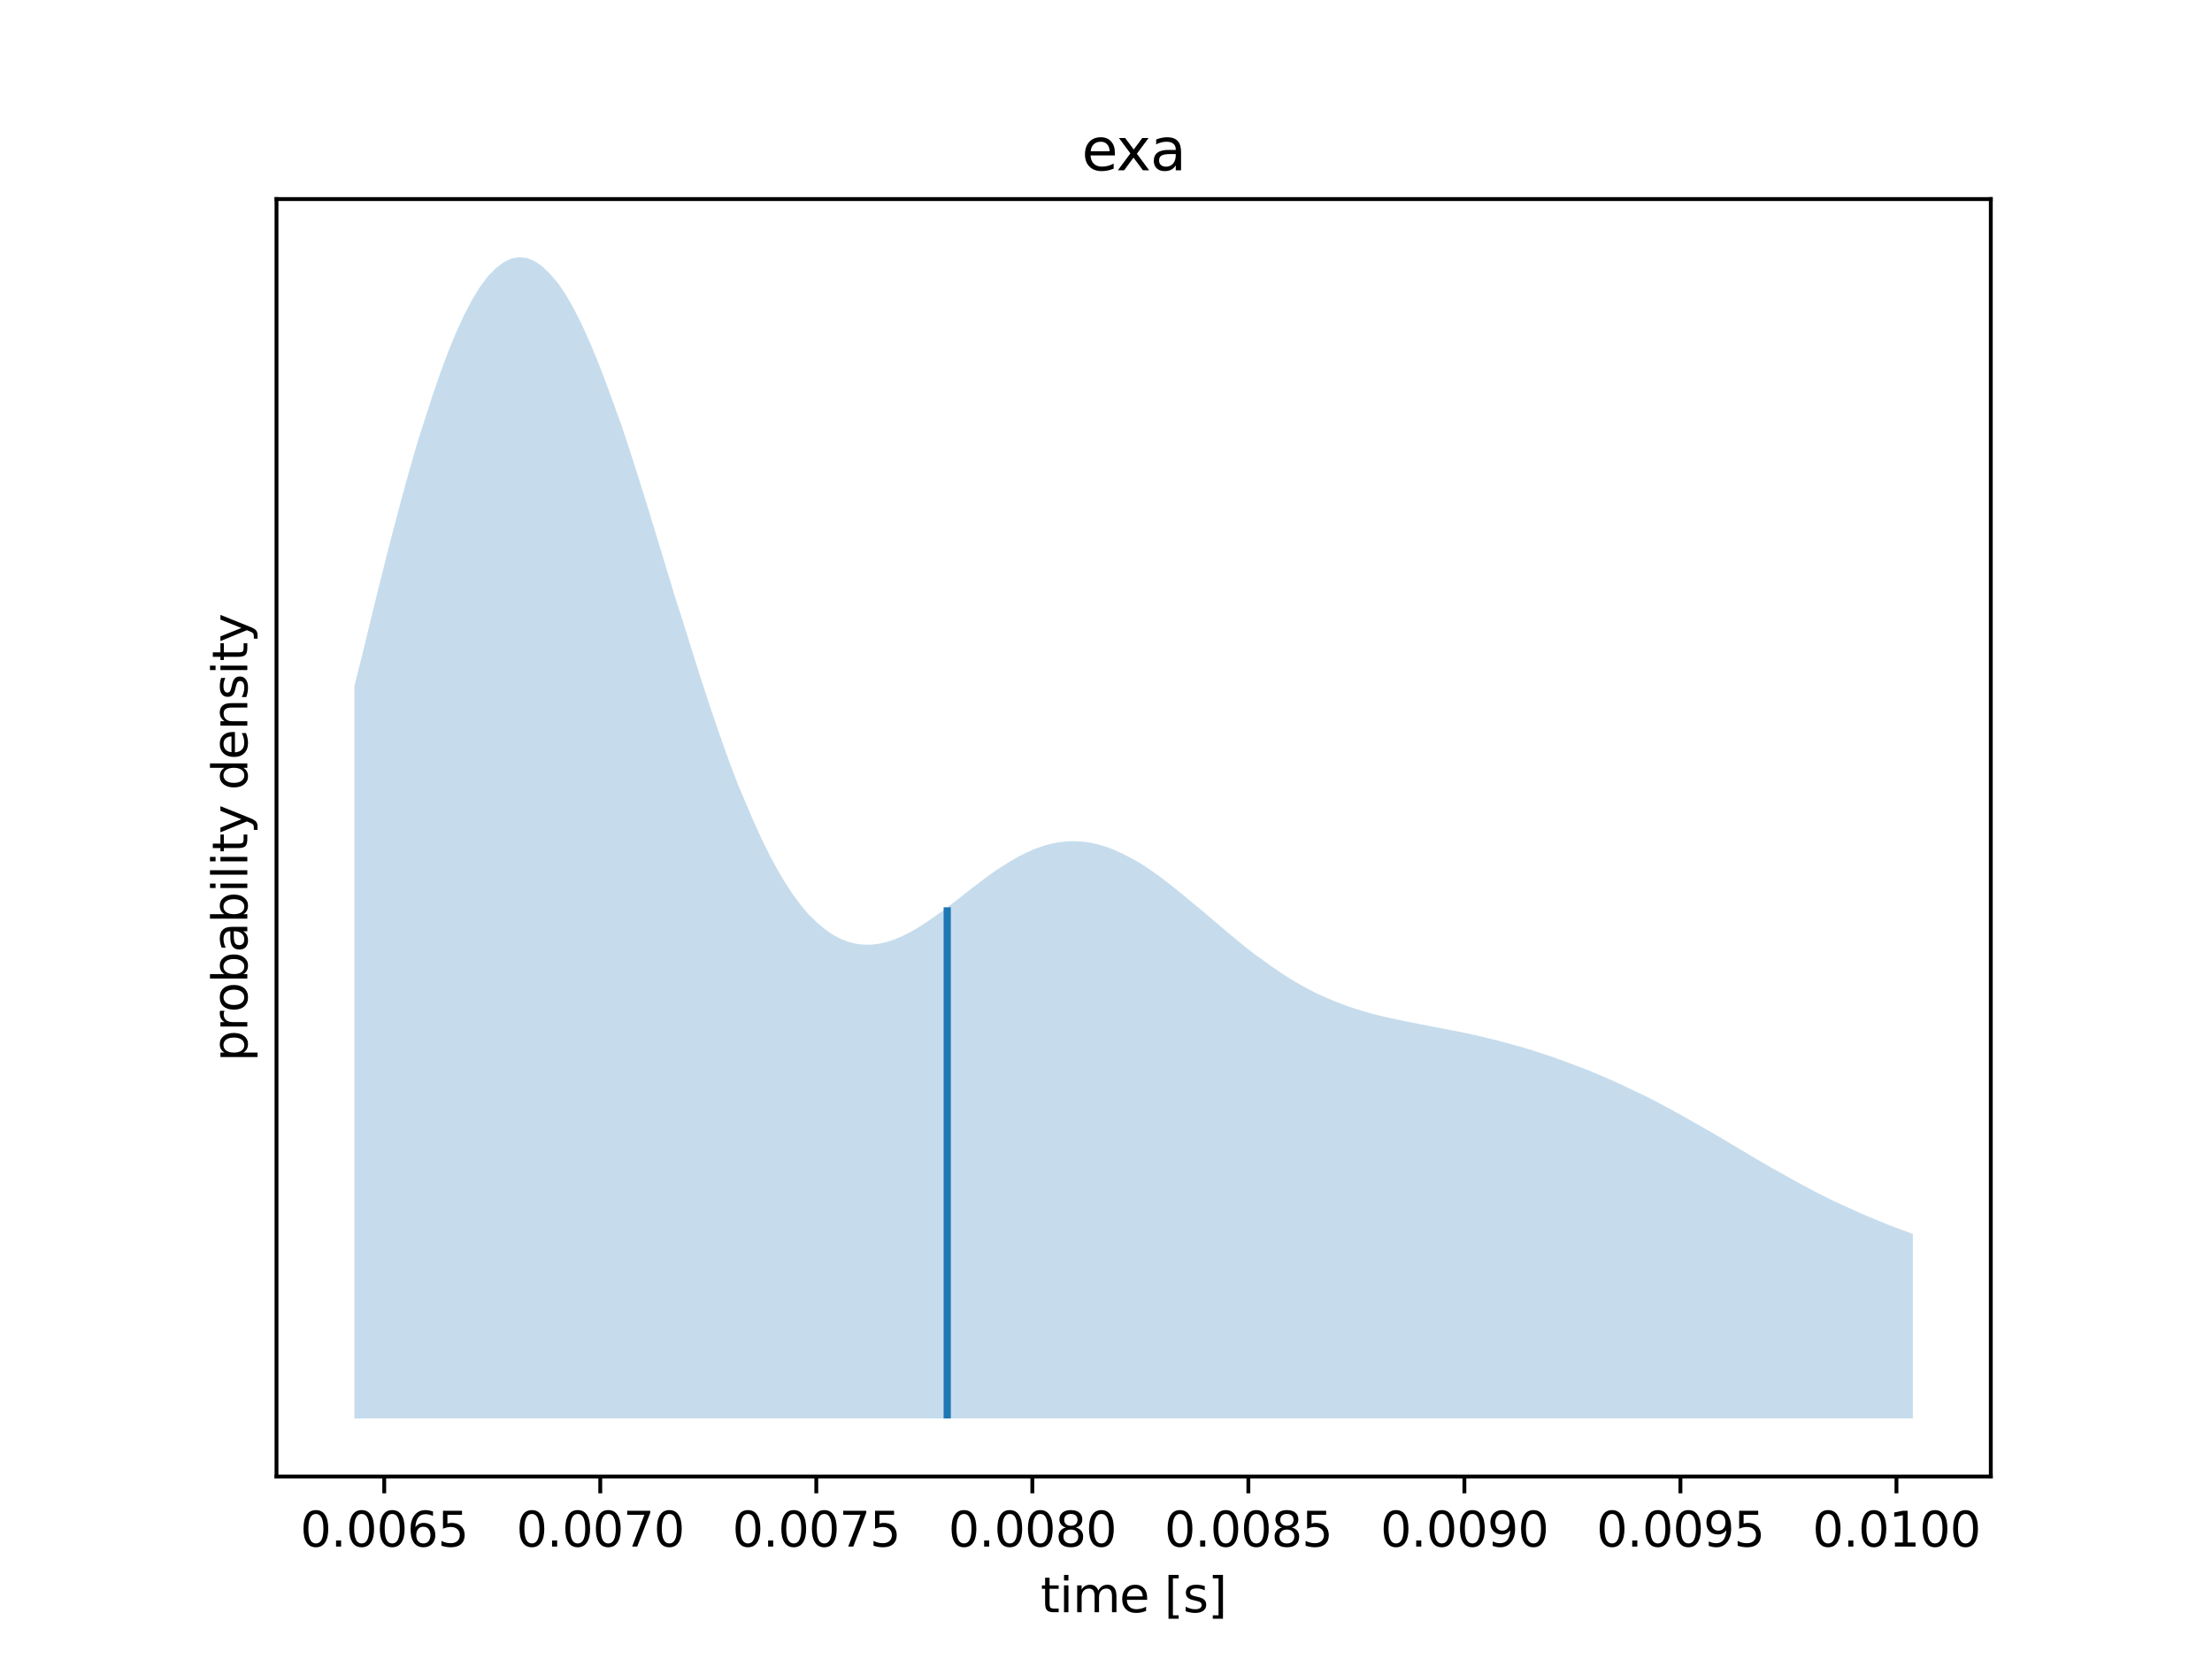 <?xml version="1.0" encoding="utf-8" standalone="no"?>
<!DOCTYPE svg PUBLIC "-//W3C//DTD SVG 1.1//EN"
  "http://www.w3.org/Graphics/SVG/1.1/DTD/svg11.dtd">
<svg xmlns:xlink="http://www.w3.org/1999/xlink" width="460.8pt" height="345.6pt" viewBox="0 0 460.8 345.6" xmlns="http://www.w3.org/2000/svg" version="1.1">
 <defs>
  <style type="text/css">*{stroke-linejoin: round; stroke-linecap: butt}</style>
 </defs>
 <g id="figure_1">
  <g id="patch_1">
   <path d="M 0 345.6 
L 460.8 345.6 
L 460.8 0 
L 0 0 
z
" style="fill: #ffffff"/>
  </g>
  <g id="axes_1">
   <g id="patch_2">
    <path d="M 57.6 307.584 
L 414.72 307.584 
L 414.72 41.472 
L 57.6 41.472 
z
" style="fill: #ffffff"/>
   </g>
   <g id="PolyCollection_1">
    <path d="M 73.833 142.876 
L 73.833 142.876 
L 75.543 136.092 
L 77.163 129.382 
L 78.783 122.778 
L 80.403 116.309 
L 82.023 110.007 
L 83.643 103.902 
L 85.264 98.025 
L 86.884 92.405 
L 88.594 87.07 
L 90.214 82.049 
L 91.834 77.367 
L 93.454 73.05 
L 95.074 69.119 
L 96.694 65.596 
L 98.315 62.499 
L 99.935 59.844 
L 101.555 57.644 
L 103.265 55.911 
L 104.885 54.651 
L 106.505 53.869 
L 108.125 53.568 
L 109.745 53.745 
L 111.366 54.394 
L 112.986 55.509 
L 114.606 57.078 
L 116.316 59.085 
L 117.936 61.515 
L 119.556 64.346 
L 121.176 67.555 
L 122.796 71.116 
L 124.417 75.003 
L 126.037 79.186 
L 127.657 83.632 
L 129.367 88.309 
L 130.987 93.184 
L 132.607 98.221 
L 134.227 103.387 
L 135.847 108.645 
L 137.468 113.962 
L 139.088 119.303 
L 140.708 124.635 
L 142.418 129.927 
L 144.038 135.147 
L 145.658 140.267 
L 147.278 145.26 
L 148.898 150.101 
L 150.519 154.768 
L 152.139 159.24 
L 153.759 163.499 
L 155.469 167.53 
L 157.089 171.32 
L 158.709 174.857 
L 160.329 178.134 
L 161.949 181.143 
L 163.57 183.882 
L 165.19 186.348 
L 166.81 188.541 
L 168.43 190.463 
L 170.14 192.117 
L 171.76 193.507 
L 173.38 194.642 
L 175 195.528 
L 176.62 196.174 
L 178.241 196.591 
L 179.861 196.79 
L 181.481 196.783 
L 183.191 196.583 
L 184.811 196.204 
L 186.431 195.662 
L 188.051 194.971 
L 189.671 194.147 
L 191.292 193.207 
L 192.912 192.168 
L 194.532 191.047 
L 196.242 189.863 
L 197.862 188.632 
L 199.482 187.372 
L 201.102 186.101 
L 202.722 184.836 
L 204.343 183.594 
L 205.963 182.39 
L 207.583 181.241 
L 209.293 180.159 
L 210.913 179.16 
L 212.533 178.253 
L 214.153 177.451 
L 215.773 176.762 
L 217.394 176.194 
L 219.014 175.754 
L 220.634 175.445 
L 222.344 175.271 
L 223.964 175.232 
L 225.584 175.33 
L 227.204 175.562 
L 228.824 175.925 
L 230.445 176.415 
L 232.065 177.027 
L 233.685 177.753 
L 235.305 178.587 
L 237.015 179.519 
L 238.635 180.542 
L 240.255 181.646 
L 241.875 182.82 
L 243.496 184.055 
L 245.116 185.341 
L 246.736 186.667 
L 248.356 188.023 
L 250.066 189.398 
L 251.686 190.784 
L 253.306 192.17 
L 254.926 193.548 
L 256.547 194.909 
L 258.167 196.246 
L 259.787 197.55 
L 261.407 198.815 
L 263.117 200.036 
L 264.737 201.208 
L 266.357 202.326 
L 267.977 203.387 
L 269.598 204.388 
L 271.218 205.328 
L 272.838 206.206 
L 274.458 207.023 
L 276.168 207.779 
L 277.788 208.476 
L 279.408 209.117 
L 281.028 209.704 
L 282.649 210.242 
L 284.269 210.735 
L 285.889 211.187 
L 287.509 211.603 
L 289.219 211.989 
L 290.839 212.35 
L 292.459 212.69 
L 294.079 213.016 
L 295.7 213.331 
L 297.32 213.641 
L 298.94 213.95 
L 300.56 214.261 
L 302.18 214.58 
L 303.89 214.907 
L 305.51 215.247 
L 307.13 215.602 
L 308.75 215.973 
L 310.371 216.361 
L 311.991 216.769 
L 313.611 217.196 
L 315.231 217.643 
L 316.941 218.111 
L 318.561 218.6 
L 320.181 219.11 
L 321.801 219.641 
L 323.422 220.192 
L 325.042 220.765 
L 326.662 221.358 
L 328.282 221.973 
L 329.992 222.609 
L 331.612 223.266 
L 333.232 223.944 
L 334.852 224.645 
L 336.473 225.367 
L 338.093 226.11 
L 339.713 226.876 
L 341.333 227.664 
L 343.043 228.473 
L 344.663 229.303 
L 346.283 230.154 
L 347.903 231.024 
L 349.524 231.912 
L 351.144 232.818 
L 352.764 233.739 
L 354.384 234.673 
L 356.094 235.619 
L 357.714 236.573 
L 359.334 237.535 
L 360.954 238.5 
L 362.575 239.466 
L 364.195 240.431 
L 365.815 241.392 
L 367.435 242.346 
L 369.055 243.29 
L 370.765 244.221 
L 372.385 245.139 
L 374.005 246.039 
L 375.626 246.922 
L 377.246 247.784 
L 378.866 248.626 
L 380.486 249.445 
L 382.106 250.242 
L 383.816 251.016 
L 385.436 251.767 
L 387.056 252.495 
L 388.677 253.202 
L 390.297 253.888 
L 391.917 254.554 
L 393.537 255.202 
L 395.157 255.834 
L 396.867 256.451 
L 398.487 257.055 
L 398.487 257.055 
L 398.487 295.488 
L 396.867 295.488 
L 395.157 295.488 
L 393.537 295.488 
L 391.917 295.488 
L 390.297 295.488 
L 388.677 295.488 
L 387.056 295.488 
L 385.436 295.488 
L 383.816 295.488 
L 382.106 295.488 
L 380.486 295.488 
L 378.866 295.488 
L 377.246 295.488 
L 375.626 295.488 
L 374.005 295.488 
L 372.385 295.488 
L 370.765 295.488 
L 369.055 295.488 
L 367.435 295.488 
L 365.815 295.488 
L 364.195 295.488 
L 362.575 295.488 
L 360.954 295.488 
L 359.334 295.488 
L 357.714 295.488 
L 356.094 295.488 
L 354.384 295.488 
L 352.764 295.488 
L 351.144 295.488 
L 349.524 295.488 
L 347.903 295.488 
L 346.283 295.488 
L 344.663 295.488 
L 343.043 295.488 
L 341.333 295.488 
L 339.713 295.488 
L 338.093 295.488 
L 336.473 295.488 
L 334.852 295.488 
L 333.232 295.488 
L 331.612 295.488 
L 329.992 295.488 
L 328.282 295.488 
L 326.662 295.488 
L 325.042 295.488 
L 323.422 295.488 
L 321.801 295.488 
L 320.181 295.488 
L 318.561 295.488 
L 316.941 295.488 
L 315.231 295.488 
L 313.611 295.488 
L 311.991 295.488 
L 310.371 295.488 
L 308.75 295.488 
L 307.13 295.488 
L 305.51 295.488 
L 303.89 295.488 
L 302.18 295.488 
L 300.56 295.488 
L 298.94 295.488 
L 297.32 295.488 
L 295.7 295.488 
L 294.079 295.488 
L 292.459 295.488 
L 290.839 295.488 
L 289.219 295.488 
L 287.509 295.488 
L 285.889 295.488 
L 284.269 295.488 
L 282.649 295.488 
L 281.028 295.488 
L 279.408 295.488 
L 277.788 295.488 
L 276.168 295.488 
L 274.458 295.488 
L 272.838 295.488 
L 271.218 295.488 
L 269.598 295.488 
L 267.977 295.488 
L 266.357 295.488 
L 264.737 295.488 
L 263.117 295.488 
L 261.407 295.488 
L 259.787 295.488 
L 258.167 295.488 
L 256.547 295.488 
L 254.926 295.488 
L 253.306 295.488 
L 251.686 295.488 
L 250.066 295.488 
L 248.356 295.488 
L 246.736 295.488 
L 245.116 295.488 
L 243.496 295.488 
L 241.875 295.488 
L 240.255 295.488 
L 238.635 295.488 
L 237.015 295.488 
L 235.305 295.488 
L 233.685 295.488 
L 232.065 295.488 
L 230.445 295.488 
L 228.824 295.488 
L 227.204 295.488 
L 225.584 295.488 
L 223.964 295.488 
L 222.344 295.488 
L 220.634 295.488 
L 219.014 295.488 
L 217.394 295.488 
L 215.773 295.488 
L 214.153 295.488 
L 212.533 295.488 
L 210.913 295.488 
L 209.293 295.488 
L 207.583 295.488 
L 205.963 295.488 
L 204.343 295.488 
L 202.722 295.488 
L 201.102 295.488 
L 199.482 295.488 
L 197.862 295.488 
L 196.242 295.488 
L 194.532 295.488 
L 192.912 295.488 
L 191.292 295.488 
L 189.671 295.488 
L 188.051 295.488 
L 186.431 295.488 
L 184.811 295.488 
L 183.191 295.488 
L 181.481 295.488 
L 179.861 295.488 
L 178.241 295.488 
L 176.62 295.488 
L 175 295.488 
L 173.38 295.488 
L 171.76 295.488 
L 170.14 295.488 
L 168.43 295.488 
L 166.81 295.488 
L 165.19 295.488 
L 163.57 295.488 
L 161.949 295.488 
L 160.329 295.488 
L 158.709 295.488 
L 157.089 295.488 
L 155.469 295.488 
L 153.759 295.488 
L 152.139 295.488 
L 150.519 295.488 
L 148.898 295.488 
L 147.278 295.488 
L 145.658 295.488 
L 144.038 295.488 
L 142.418 295.488 
L 140.708 295.488 
L 139.088 295.488 
L 137.468 295.488 
L 135.847 295.488 
L 134.227 295.488 
L 132.607 295.488 
L 130.987 295.488 
L 129.367 295.488 
L 127.657 295.488 
L 126.037 295.488 
L 124.417 295.488 
L 122.796 295.488 
L 121.176 295.488 
L 119.556 295.488 
L 117.936 295.488 
L 116.316 295.488 
L 114.606 295.488 
L 112.986 295.488 
L 111.366 295.488 
L 109.745 295.488 
L 108.125 295.488 
L 106.505 295.488 
L 104.885 295.488 
L 103.265 295.488 
L 101.555 295.488 
L 99.935 295.488 
L 98.315 295.488 
L 96.694 295.488 
L 95.074 295.488 
L 93.454 295.488 
L 91.834 295.488 
L 90.214 295.488 
L 88.594 295.488 
L 86.884 295.488 
L 85.264 295.488 
L 83.643 295.488 
L 82.023 295.488 
L 80.403 295.488 
L 78.783 295.488 
L 77.163 295.488 
L 75.543 295.488 
L 73.833 295.488 
z
" clip-path="url(#pb78b763f28)" style="fill: #1f77b4; fill-opacity: 0.25"/>
   </g>
   <g id="matplotlib.axis_1">
    <g id="xtick_1">
     <g id="line2d_1">
      <defs>
       <path id="mfbbbdbb089" d="M 0 0 
L 0 3.5 
" style="stroke: #000000; stroke-width: 0.8"/>
      </defs>
      <g>
       <use xlink:href="#mfbbbdbb089" x="80.043" y="307.584" style="stroke: #000000; stroke-width: 0.8"/>
      </g>
     </g>
     <g id="text_1">
      <!-- 0.0065 -->
      <g transform="translate(62.548 322.182) scale(0.1 -0.1)">
       <defs>
        <path id="DejaVuSans-30" d="M 2034 4250 
Q 1547 4250 1301 3770 
Q 1056 3291 1056 2328 
Q 1056 1369 1301 889 
Q 1547 409 2034 409 
Q 2525 409 2770 889 
Q 3016 1369 3016 2328 
Q 3016 3291 2770 3770 
Q 2525 4250 2034 4250 
z
M 2034 4750 
Q 2819 4750 3233 4129 
Q 3647 3509 3647 2328 
Q 3647 1150 3233 529 
Q 2819 -91 2034 -91 
Q 1250 -91 836 529 
Q 422 1150 422 2328 
Q 422 3509 836 4129 
Q 1250 4750 2034 4750 
z
" transform="scale(0.016)"/>
        <path id="DejaVuSans-2e" d="M 684 794 
L 1344 794 
L 1344 0 
L 684 0 
L 684 794 
z
" transform="scale(0.016)"/>
        <path id="DejaVuSans-36" d="M 2113 2584 
Q 1688 2584 1439 2293 
Q 1191 2003 1191 1497 
Q 1191 994 1439 701 
Q 1688 409 2113 409 
Q 2538 409 2786 701 
Q 3034 994 3034 1497 
Q 3034 2003 2786 2293 
Q 2538 2584 2113 2584 
z
M 3366 4563 
L 3366 3988 
Q 3128 4100 2886 4159 
Q 2644 4219 2406 4219 
Q 1781 4219 1451 3797 
Q 1122 3375 1075 2522 
Q 1259 2794 1537 2939 
Q 1816 3084 2150 3084 
Q 2853 3084 3261 2657 
Q 3669 2231 3669 1497 
Q 3669 778 3244 343 
Q 2819 -91 2113 -91 
Q 1303 -91 875 529 
Q 447 1150 447 2328 
Q 447 3434 972 4092 
Q 1497 4750 2381 4750 
Q 2619 4750 2861 4703 
Q 3103 4656 3366 4563 
z
" transform="scale(0.016)"/>
        <path id="DejaVuSans-35" d="M 691 4666 
L 3169 4666 
L 3169 4134 
L 1269 4134 
L 1269 2991 
Q 1406 3038 1543 3061 
Q 1681 3084 1819 3084 
Q 2600 3084 3056 2656 
Q 3513 2228 3513 1497 
Q 3513 744 3044 326 
Q 2575 -91 1722 -91 
Q 1428 -91 1123 -41 
Q 819 9 494 109 
L 494 744 
Q 775 591 1075 516 
Q 1375 441 1709 441 
Q 2250 441 2565 725 
Q 2881 1009 2881 1497 
Q 2881 1984 2565 2268 
Q 2250 2553 1709 2553 
Q 1456 2553 1204 2497 
Q 953 2441 691 2322 
L 691 4666 
z
" transform="scale(0.016)"/>
       </defs>
       <use xlink:href="#DejaVuSans-30"/>
       <use xlink:href="#DejaVuSans-2e" x="63.623"/>
       <use xlink:href="#DejaVuSans-30" x="95.41"/>
       <use xlink:href="#DejaVuSans-30" x="159.033"/>
       <use xlink:href="#DejaVuSans-36" x="222.656"/>
       <use xlink:href="#DejaVuSans-35" x="286.279"/>
      </g>
     </g>
    </g>
    <g id="xtick_2">
     <g id="line2d_2">
      <g>
       <use xlink:href="#mfbbbdbb089" x="125.047" y="307.584" style="stroke: #000000; stroke-width: 0.8"/>
      </g>
     </g>
     <g id="text_2">
      <!-- 0.0070 -->
      <g transform="translate(107.551 322.182) scale(0.1 -0.1)">
       <defs>
        <path id="DejaVuSans-37" d="M 525 4666 
L 3525 4666 
L 3525 4397 
L 1831 0 
L 1172 0 
L 2766 4134 
L 525 4134 
L 525 4666 
z
" transform="scale(0.016)"/>
       </defs>
       <use xlink:href="#DejaVuSans-30"/>
       <use xlink:href="#DejaVuSans-2e" x="63.623"/>
       <use xlink:href="#DejaVuSans-30" x="95.41"/>
       <use xlink:href="#DejaVuSans-30" x="159.033"/>
       <use xlink:href="#DejaVuSans-37" x="222.656"/>
       <use xlink:href="#DejaVuSans-30" x="286.279"/>
      </g>
     </g>
    </g>
    <g id="xtick_3">
     <g id="line2d_3">
      <g>
       <use xlink:href="#mfbbbdbb089" x="170.05" y="307.584" style="stroke: #000000; stroke-width: 0.8"/>
      </g>
     </g>
     <g id="text_3">
      <!-- 0.0075 -->
      <g transform="translate(152.555 322.182) scale(0.1 -0.1)">
       <use xlink:href="#DejaVuSans-30"/>
       <use xlink:href="#DejaVuSans-2e" x="63.623"/>
       <use xlink:href="#DejaVuSans-30" x="95.41"/>
       <use xlink:href="#DejaVuSans-30" x="159.033"/>
       <use xlink:href="#DejaVuSans-37" x="222.656"/>
       <use xlink:href="#DejaVuSans-35" x="286.279"/>
      </g>
     </g>
    </g>
    <g id="xtick_4">
     <g id="line2d_4">
      <g>
       <use xlink:href="#mfbbbdbb089" x="215.053" y="307.584" style="stroke: #000000; stroke-width: 0.8"/>
      </g>
     </g>
     <g id="text_4">
      <!-- 0.0080 -->
      <g transform="translate(197.558 322.182) scale(0.1 -0.1)">
       <defs>
        <path id="DejaVuSans-38" d="M 2034 2216 
Q 1584 2216 1326 1975 
Q 1069 1734 1069 1313 
Q 1069 891 1326 650 
Q 1584 409 2034 409 
Q 2484 409 2743 651 
Q 3003 894 3003 1313 
Q 3003 1734 2745 1975 
Q 2488 2216 2034 2216 
z
M 1403 2484 
Q 997 2584 770 2862 
Q 544 3141 544 3541 
Q 544 4100 942 4425 
Q 1341 4750 2034 4750 
Q 2731 4750 3128 4425 
Q 3525 4100 3525 3541 
Q 3525 3141 3298 2862 
Q 3072 2584 2669 2484 
Q 3125 2378 3379 2068 
Q 3634 1759 3634 1313 
Q 3634 634 3220 271 
Q 2806 -91 2034 -91 
Q 1263 -91 848 271 
Q 434 634 434 1313 
Q 434 1759 690 2068 
Q 947 2378 1403 2484 
z
M 1172 3481 
Q 1172 3119 1398 2916 
Q 1625 2713 2034 2713 
Q 2441 2713 2670 2916 
Q 2900 3119 2900 3481 
Q 2900 3844 2670 4047 
Q 2441 4250 2034 4250 
Q 1625 4250 1398 4047 
Q 1172 3844 1172 3481 
z
" transform="scale(0.016)"/>
       </defs>
       <use xlink:href="#DejaVuSans-30"/>
       <use xlink:href="#DejaVuSans-2e" x="63.623"/>
       <use xlink:href="#DejaVuSans-30" x="95.41"/>
       <use xlink:href="#DejaVuSans-30" x="159.033"/>
       <use xlink:href="#DejaVuSans-38" x="222.656"/>
       <use xlink:href="#DejaVuSans-30" x="286.279"/>
      </g>
     </g>
    </g>
    <g id="xtick_5">
     <g id="line2d_5">
      <g>
       <use xlink:href="#mfbbbdbb089" x="260.057" y="307.584" style="stroke: #000000; stroke-width: 0.8"/>
      </g>
     </g>
     <g id="text_5">
      <!-- 0.0085 -->
      <g transform="translate(242.561 322.182) scale(0.1 -0.1)">
       <use xlink:href="#DejaVuSans-30"/>
       <use xlink:href="#DejaVuSans-2e" x="63.623"/>
       <use xlink:href="#DejaVuSans-30" x="95.41"/>
       <use xlink:href="#DejaVuSans-30" x="159.033"/>
       <use xlink:href="#DejaVuSans-38" x="222.656"/>
       <use xlink:href="#DejaVuSans-35" x="286.279"/>
      </g>
     </g>
    </g>
    <g id="xtick_6">
     <g id="line2d_6">
      <g>
       <use xlink:href="#mfbbbdbb089" x="305.06" y="307.584" style="stroke: #000000; stroke-width: 0.8"/>
      </g>
     </g>
     <g id="text_6">
      <!-- 0.0090 -->
      <g transform="translate(287.565 322.182) scale(0.1 -0.1)">
       <defs>
        <path id="DejaVuSans-39" d="M 703 97 
L 703 672 
Q 941 559 1184 500 
Q 1428 441 1663 441 
Q 2288 441 2617 861 
Q 2947 1281 2994 2138 
Q 2813 1869 2534 1725 
Q 2256 1581 1919 1581 
Q 1219 1581 811 2004 
Q 403 2428 403 3163 
Q 403 3881 828 4315 
Q 1253 4750 1959 4750 
Q 2769 4750 3195 4129 
Q 3622 3509 3622 2328 
Q 3622 1225 3098 567 
Q 2575 -91 1691 -91 
Q 1453 -91 1209 -44 
Q 966 3 703 97 
z
M 1959 2075 
Q 2384 2075 2632 2365 
Q 2881 2656 2881 3163 
Q 2881 3666 2632 3958 
Q 2384 4250 1959 4250 
Q 1534 4250 1286 3958 
Q 1038 3666 1038 3163 
Q 1038 2656 1286 2365 
Q 1534 2075 1959 2075 
z
" transform="scale(0.016)"/>
       </defs>
       <use xlink:href="#DejaVuSans-30"/>
       <use xlink:href="#DejaVuSans-2e" x="63.623"/>
       <use xlink:href="#DejaVuSans-30" x="95.41"/>
       <use xlink:href="#DejaVuSans-30" x="159.033"/>
       <use xlink:href="#DejaVuSans-39" x="222.656"/>
       <use xlink:href="#DejaVuSans-30" x="286.279"/>
      </g>
     </g>
    </g>
    <g id="xtick_7">
     <g id="line2d_7">
      <g>
       <use xlink:href="#mfbbbdbb089" x="350.064" y="307.584" style="stroke: #000000; stroke-width: 0.8"/>
      </g>
     </g>
     <g id="text_7">
      <!-- 0.0095 -->
      <g transform="translate(332.568 322.182) scale(0.1 -0.1)">
       <use xlink:href="#DejaVuSans-30"/>
       <use xlink:href="#DejaVuSans-2e" x="63.623"/>
       <use xlink:href="#DejaVuSans-30" x="95.41"/>
       <use xlink:href="#DejaVuSans-30" x="159.033"/>
       <use xlink:href="#DejaVuSans-39" x="222.656"/>
       <use xlink:href="#DejaVuSans-35" x="286.279"/>
      </g>
     </g>
    </g>
    <g id="xtick_8">
     <g id="line2d_8">
      <g>
       <use xlink:href="#mfbbbdbb089" x="395.067" y="307.584" style="stroke: #000000; stroke-width: 0.8"/>
      </g>
     </g>
     <g id="text_8">
      <!-- 0.0100 -->
      <g transform="translate(377.572 322.182) scale(0.1 -0.1)">
       <defs>
        <path id="DejaVuSans-31" d="M 794 531 
L 1825 531 
L 1825 4091 
L 703 3866 
L 703 4441 
L 1819 4666 
L 2450 4666 
L 2450 531 
L 3481 531 
L 3481 0 
L 794 0 
L 794 531 
z
" transform="scale(0.016)"/>
       </defs>
       <use xlink:href="#DejaVuSans-30"/>
       <use xlink:href="#DejaVuSans-2e" x="63.623"/>
       <use xlink:href="#DejaVuSans-30" x="95.41"/>
       <use xlink:href="#DejaVuSans-31" x="159.033"/>
       <use xlink:href="#DejaVuSans-30" x="222.656"/>
       <use xlink:href="#DejaVuSans-30" x="286.279"/>
      </g>
     </g>
    </g>
    <g id="text_9">
     <!-- time [s] -->
     <g transform="translate(216.769 335.861) scale(0.1 -0.1)">
      <defs>
       <path id="DejaVuSans-74" d="M 1172 4494 
L 1172 3500 
L 2356 3500 
L 2356 3053 
L 1172 3053 
L 1172 1153 
Q 1172 725 1289 603 
Q 1406 481 1766 481 
L 2356 481 
L 2356 0 
L 1766 0 
Q 1100 0 847 248 
Q 594 497 594 1153 
L 594 3053 
L 172 3053 
L 172 3500 
L 594 3500 
L 594 4494 
L 1172 4494 
z
" transform="scale(0.016)"/>
       <path id="DejaVuSans-69" d="M 603 3500 
L 1178 3500 
L 1178 0 
L 603 0 
L 603 3500 
z
M 603 4863 
L 1178 4863 
L 1178 4134 
L 603 4134 
L 603 4863 
z
" transform="scale(0.016)"/>
       <path id="DejaVuSans-6d" d="M 3328 2828 
Q 3544 3216 3844 3400 
Q 4144 3584 4550 3584 
Q 5097 3584 5394 3201 
Q 5691 2819 5691 2113 
L 5691 0 
L 5113 0 
L 5113 2094 
Q 5113 2597 4934 2840 
Q 4756 3084 4391 3084 
Q 3944 3084 3684 2787 
Q 3425 2491 3425 1978 
L 3425 0 
L 2847 0 
L 2847 2094 
Q 2847 2600 2669 2842 
Q 2491 3084 2119 3084 
Q 1678 3084 1418 2786 
Q 1159 2488 1159 1978 
L 1159 0 
L 581 0 
L 581 3500 
L 1159 3500 
L 1159 2956 
Q 1356 3278 1631 3431 
Q 1906 3584 2284 3584 
Q 2666 3584 2933 3390 
Q 3200 3197 3328 2828 
z
" transform="scale(0.016)"/>
       <path id="DejaVuSans-65" d="M 3597 1894 
L 3597 1613 
L 953 1613 
Q 991 1019 1311 708 
Q 1631 397 2203 397 
Q 2534 397 2845 478 
Q 3156 559 3463 722 
L 3463 178 
Q 3153 47 2828 -22 
Q 2503 -91 2169 -91 
Q 1331 -91 842 396 
Q 353 884 353 1716 
Q 353 2575 817 3079 
Q 1281 3584 2069 3584 
Q 2775 3584 3186 3129 
Q 3597 2675 3597 1894 
z
M 3022 2063 
Q 3016 2534 2758 2815 
Q 2500 3097 2075 3097 
Q 1594 3097 1305 2825 
Q 1016 2553 972 2059 
L 3022 2063 
z
" transform="scale(0.016)"/>
       <path id="DejaVuSans-20" transform="scale(0.016)"/>
       <path id="DejaVuSans-5b" d="M 550 4863 
L 1875 4863 
L 1875 4416 
L 1125 4416 
L 1125 -397 
L 1875 -397 
L 1875 -844 
L 550 -844 
L 550 4863 
z
" transform="scale(0.016)"/>
       <path id="DejaVuSans-73" d="M 2834 3397 
L 2834 2853 
Q 2591 2978 2328 3040 
Q 2066 3103 1784 3103 
Q 1356 3103 1142 2972 
Q 928 2841 928 2578 
Q 928 2378 1081 2264 
Q 1234 2150 1697 2047 
L 1894 2003 
Q 2506 1872 2764 1633 
Q 3022 1394 3022 966 
Q 3022 478 2636 193 
Q 2250 -91 1575 -91 
Q 1294 -91 989 -36 
Q 684 19 347 128 
L 347 722 
Q 666 556 975 473 
Q 1284 391 1588 391 
Q 1994 391 2212 530 
Q 2431 669 2431 922 
Q 2431 1156 2273 1281 
Q 2116 1406 1581 1522 
L 1381 1569 
Q 847 1681 609 1914 
Q 372 2147 372 2553 
Q 372 3047 722 3315 
Q 1072 3584 1716 3584 
Q 2034 3584 2315 3537 
Q 2597 3491 2834 3397 
z
" transform="scale(0.016)"/>
       <path id="DejaVuSans-5d" d="M 1947 4863 
L 1947 -844 
L 622 -844 
L 622 -397 
L 1369 -397 
L 1369 4416 
L 622 4416 
L 622 4863 
L 1947 4863 
z
" transform="scale(0.016)"/>
      </defs>
      <use xlink:href="#DejaVuSans-74"/>
      <use xlink:href="#DejaVuSans-69" x="39.209"/>
      <use xlink:href="#DejaVuSans-6d" x="66.992"/>
      <use xlink:href="#DejaVuSans-65" x="164.404"/>
      <use xlink:href="#DejaVuSans-20" x="225.928"/>
      <use xlink:href="#DejaVuSans-5b" x="257.715"/>
      <use xlink:href="#DejaVuSans-73" x="296.729"/>
      <use xlink:href="#DejaVuSans-5d" x="348.828"/>
     </g>
    </g>
   </g>
   <g id="matplotlib.axis_2">
    <g id="ytick_1"/>
    <g id="ytick_2"/>
    <g id="ytick_3"/>
    <g id="ytick_4"/>
    <g id="ytick_5"/>
    <g id="ytick_6"/>
    <g id="text_10">
     <!-- probability density -->
     <g transform="translate(51.52 221.126) rotate(-90) scale(0.1 -0.1)">
      <defs>
       <path id="DejaVuSans-70" d="M 1159 525 
L 1159 -1331 
L 581 -1331 
L 581 3500 
L 1159 3500 
L 1159 2969 
Q 1341 3281 1617 3432 
Q 1894 3584 2278 3584 
Q 2916 3584 3314 3078 
Q 3713 2572 3713 1747 
Q 3713 922 3314 415 
Q 2916 -91 2278 -91 
Q 1894 -91 1617 61 
Q 1341 213 1159 525 
z
M 3116 1747 
Q 3116 2381 2855 2742 
Q 2594 3103 2138 3103 
Q 1681 3103 1420 2742 
Q 1159 2381 1159 1747 
Q 1159 1113 1420 752 
Q 1681 391 2138 391 
Q 2594 391 2855 752 
Q 3116 1113 3116 1747 
z
" transform="scale(0.016)"/>
       <path id="DejaVuSans-72" d="M 2631 2963 
Q 2534 3019 2420 3045 
Q 2306 3072 2169 3072 
Q 1681 3072 1420 2755 
Q 1159 2438 1159 1844 
L 1159 0 
L 581 0 
L 581 3500 
L 1159 3500 
L 1159 2956 
Q 1341 3275 1631 3429 
Q 1922 3584 2338 3584 
Q 2397 3584 2469 3576 
Q 2541 3569 2628 3553 
L 2631 2963 
z
" transform="scale(0.016)"/>
       <path id="DejaVuSans-6f" d="M 1959 3097 
Q 1497 3097 1228 2736 
Q 959 2375 959 1747 
Q 959 1119 1226 758 
Q 1494 397 1959 397 
Q 2419 397 2687 759 
Q 2956 1122 2956 1747 
Q 2956 2369 2687 2733 
Q 2419 3097 1959 3097 
z
M 1959 3584 
Q 2709 3584 3137 3096 
Q 3566 2609 3566 1747 
Q 3566 888 3137 398 
Q 2709 -91 1959 -91 
Q 1206 -91 779 398 
Q 353 888 353 1747 
Q 353 2609 779 3096 
Q 1206 3584 1959 3584 
z
" transform="scale(0.016)"/>
       <path id="DejaVuSans-62" d="M 3116 1747 
Q 3116 2381 2855 2742 
Q 2594 3103 2138 3103 
Q 1681 3103 1420 2742 
Q 1159 2381 1159 1747 
Q 1159 1113 1420 752 
Q 1681 391 2138 391 
Q 2594 391 2855 752 
Q 3116 1113 3116 1747 
z
M 1159 2969 
Q 1341 3281 1617 3432 
Q 1894 3584 2278 3584 
Q 2916 3584 3314 3078 
Q 3713 2572 3713 1747 
Q 3713 922 3314 415 
Q 2916 -91 2278 -91 
Q 1894 -91 1617 61 
Q 1341 213 1159 525 
L 1159 0 
L 581 0 
L 581 4863 
L 1159 4863 
L 1159 2969 
z
" transform="scale(0.016)"/>
       <path id="DejaVuSans-61" d="M 2194 1759 
Q 1497 1759 1228 1600 
Q 959 1441 959 1056 
Q 959 750 1161 570 
Q 1363 391 1709 391 
Q 2188 391 2477 730 
Q 2766 1069 2766 1631 
L 2766 1759 
L 2194 1759 
z
M 3341 1997 
L 3341 0 
L 2766 0 
L 2766 531 
Q 2569 213 2275 61 
Q 1981 -91 1556 -91 
Q 1019 -91 701 211 
Q 384 513 384 1019 
Q 384 1609 779 1909 
Q 1175 2209 1959 2209 
L 2766 2209 
L 2766 2266 
Q 2766 2663 2505 2880 
Q 2244 3097 1772 3097 
Q 1472 3097 1187 3025 
Q 903 2953 641 2809 
L 641 3341 
Q 956 3463 1253 3523 
Q 1550 3584 1831 3584 
Q 2591 3584 2966 3190 
Q 3341 2797 3341 1997 
z
" transform="scale(0.016)"/>
       <path id="DejaVuSans-6c" d="M 603 4863 
L 1178 4863 
L 1178 0 
L 603 0 
L 603 4863 
z
" transform="scale(0.016)"/>
       <path id="DejaVuSans-79" d="M 2059 -325 
Q 1816 -950 1584 -1140 
Q 1353 -1331 966 -1331 
L 506 -1331 
L 506 -850 
L 844 -850 
Q 1081 -850 1212 -737 
Q 1344 -625 1503 -206 
L 1606 56 
L 191 3500 
L 800 3500 
L 1894 763 
L 2988 3500 
L 3597 3500 
L 2059 -325 
z
" transform="scale(0.016)"/>
       <path id="DejaVuSans-64" d="M 2906 2969 
L 2906 4863 
L 3481 4863 
L 3481 0 
L 2906 0 
L 2906 525 
Q 2725 213 2448 61 
Q 2172 -91 1784 -91 
Q 1150 -91 751 415 
Q 353 922 353 1747 
Q 353 2572 751 3078 
Q 1150 3584 1784 3584 
Q 2172 3584 2448 3432 
Q 2725 3281 2906 2969 
z
M 947 1747 
Q 947 1113 1208 752 
Q 1469 391 1925 391 
Q 2381 391 2643 752 
Q 2906 1113 2906 1747 
Q 2906 2381 2643 2742 
Q 2381 3103 1925 3103 
Q 1469 3103 1208 2742 
Q 947 2381 947 1747 
z
" transform="scale(0.016)"/>
       <path id="DejaVuSans-6e" d="M 3513 2113 
L 3513 0 
L 2938 0 
L 2938 2094 
Q 2938 2591 2744 2837 
Q 2550 3084 2163 3084 
Q 1697 3084 1428 2787 
Q 1159 2491 1159 1978 
L 1159 0 
L 581 0 
L 581 3500 
L 1159 3500 
L 1159 2956 
Q 1366 3272 1645 3428 
Q 1925 3584 2291 3584 
Q 2894 3584 3203 3211 
Q 3513 2838 3513 2113 
z
" transform="scale(0.016)"/>
      </defs>
      <use xlink:href="#DejaVuSans-70"/>
      <use xlink:href="#DejaVuSans-72" x="63.477"/>
      <use xlink:href="#DejaVuSans-6f" x="102.34"/>
      <use xlink:href="#DejaVuSans-62" x="163.521"/>
      <use xlink:href="#DejaVuSans-61" x="226.998"/>
      <use xlink:href="#DejaVuSans-62" x="288.277"/>
      <use xlink:href="#DejaVuSans-69" x="351.754"/>
      <use xlink:href="#DejaVuSans-6c" x="379.537"/>
      <use xlink:href="#DejaVuSans-69" x="407.32"/>
      <use xlink:href="#DejaVuSans-74" x="435.104"/>
      <use xlink:href="#DejaVuSans-79" x="474.312"/>
      <use xlink:href="#DejaVuSans-20" x="533.492"/>
      <use xlink:href="#DejaVuSans-64" x="565.279"/>
      <use xlink:href="#DejaVuSans-65" x="628.756"/>
      <use xlink:href="#DejaVuSans-6e" x="690.279"/>
      <use xlink:href="#DejaVuSans-73" x="753.658"/>
      <use xlink:href="#DejaVuSans-69" x="805.758"/>
      <use xlink:href="#DejaVuSans-74" x="833.541"/>
      <use xlink:href="#DejaVuSans-79" x="872.75"/>
     </g>
    </g>
   </g>
   <g id="LineCollection_1">
    <path d="M 197.322 295.488 
L 197.322 189.005 
" clip-path="url(#pb78b763f28)" style="fill: none; stroke: #1f77b4; stroke-width: 1.5"/>
   </g>
   <g id="patch_3">
    <path d="M 57.6 307.584 
L 57.6 41.472 
" style="fill: none; stroke: #000000; stroke-width: 0.8; stroke-linejoin: miter; stroke-linecap: square"/>
   </g>
   <g id="patch_4">
    <path d="M 414.72 307.584 
L 414.72 41.472 
" style="fill: none; stroke: #000000; stroke-width: 0.8; stroke-linejoin: miter; stroke-linecap: square"/>
   </g>
   <g id="patch_5">
    <path d="M 57.6 307.584 
L 414.72 307.584 
" style="fill: none; stroke: #000000; stroke-width: 0.8; stroke-linejoin: miter; stroke-linecap: square"/>
   </g>
   <g id="patch_6">
    <path d="M 57.6 41.472 
L 414.72 41.472 
" style="fill: none; stroke: #000000; stroke-width: 0.8; stroke-linejoin: miter; stroke-linecap: square"/>
   </g>
   <g id="text_11">
    <!-- exa -->
    <g transform="translate(225.345 35.472) scale(0.12 -0.12)">
     <defs>
      <path id="DejaVuSans-78" d="M 3513 3500 
L 2247 1797 
L 3578 0 
L 2900 0 
L 1881 1375 
L 863 0 
L 184 0 
L 1544 1831 
L 300 3500 
L 978 3500 
L 1906 2253 
L 2834 3500 
L 3513 3500 
z
" transform="scale(0.016)"/>
     </defs>
     <use xlink:href="#DejaVuSans-65"/>
     <use xlink:href="#DejaVuSans-78" x="59.773"/>
     <use xlink:href="#DejaVuSans-61" x="118.953"/>
    </g>
   </g>
  </g>
 </g>
 <defs>
  <clipPath id="pb78b763f28">
   <rect x="57.6" y="41.472" width="357.12" height="266.112"/>
  </clipPath>
 </defs>
</svg>
